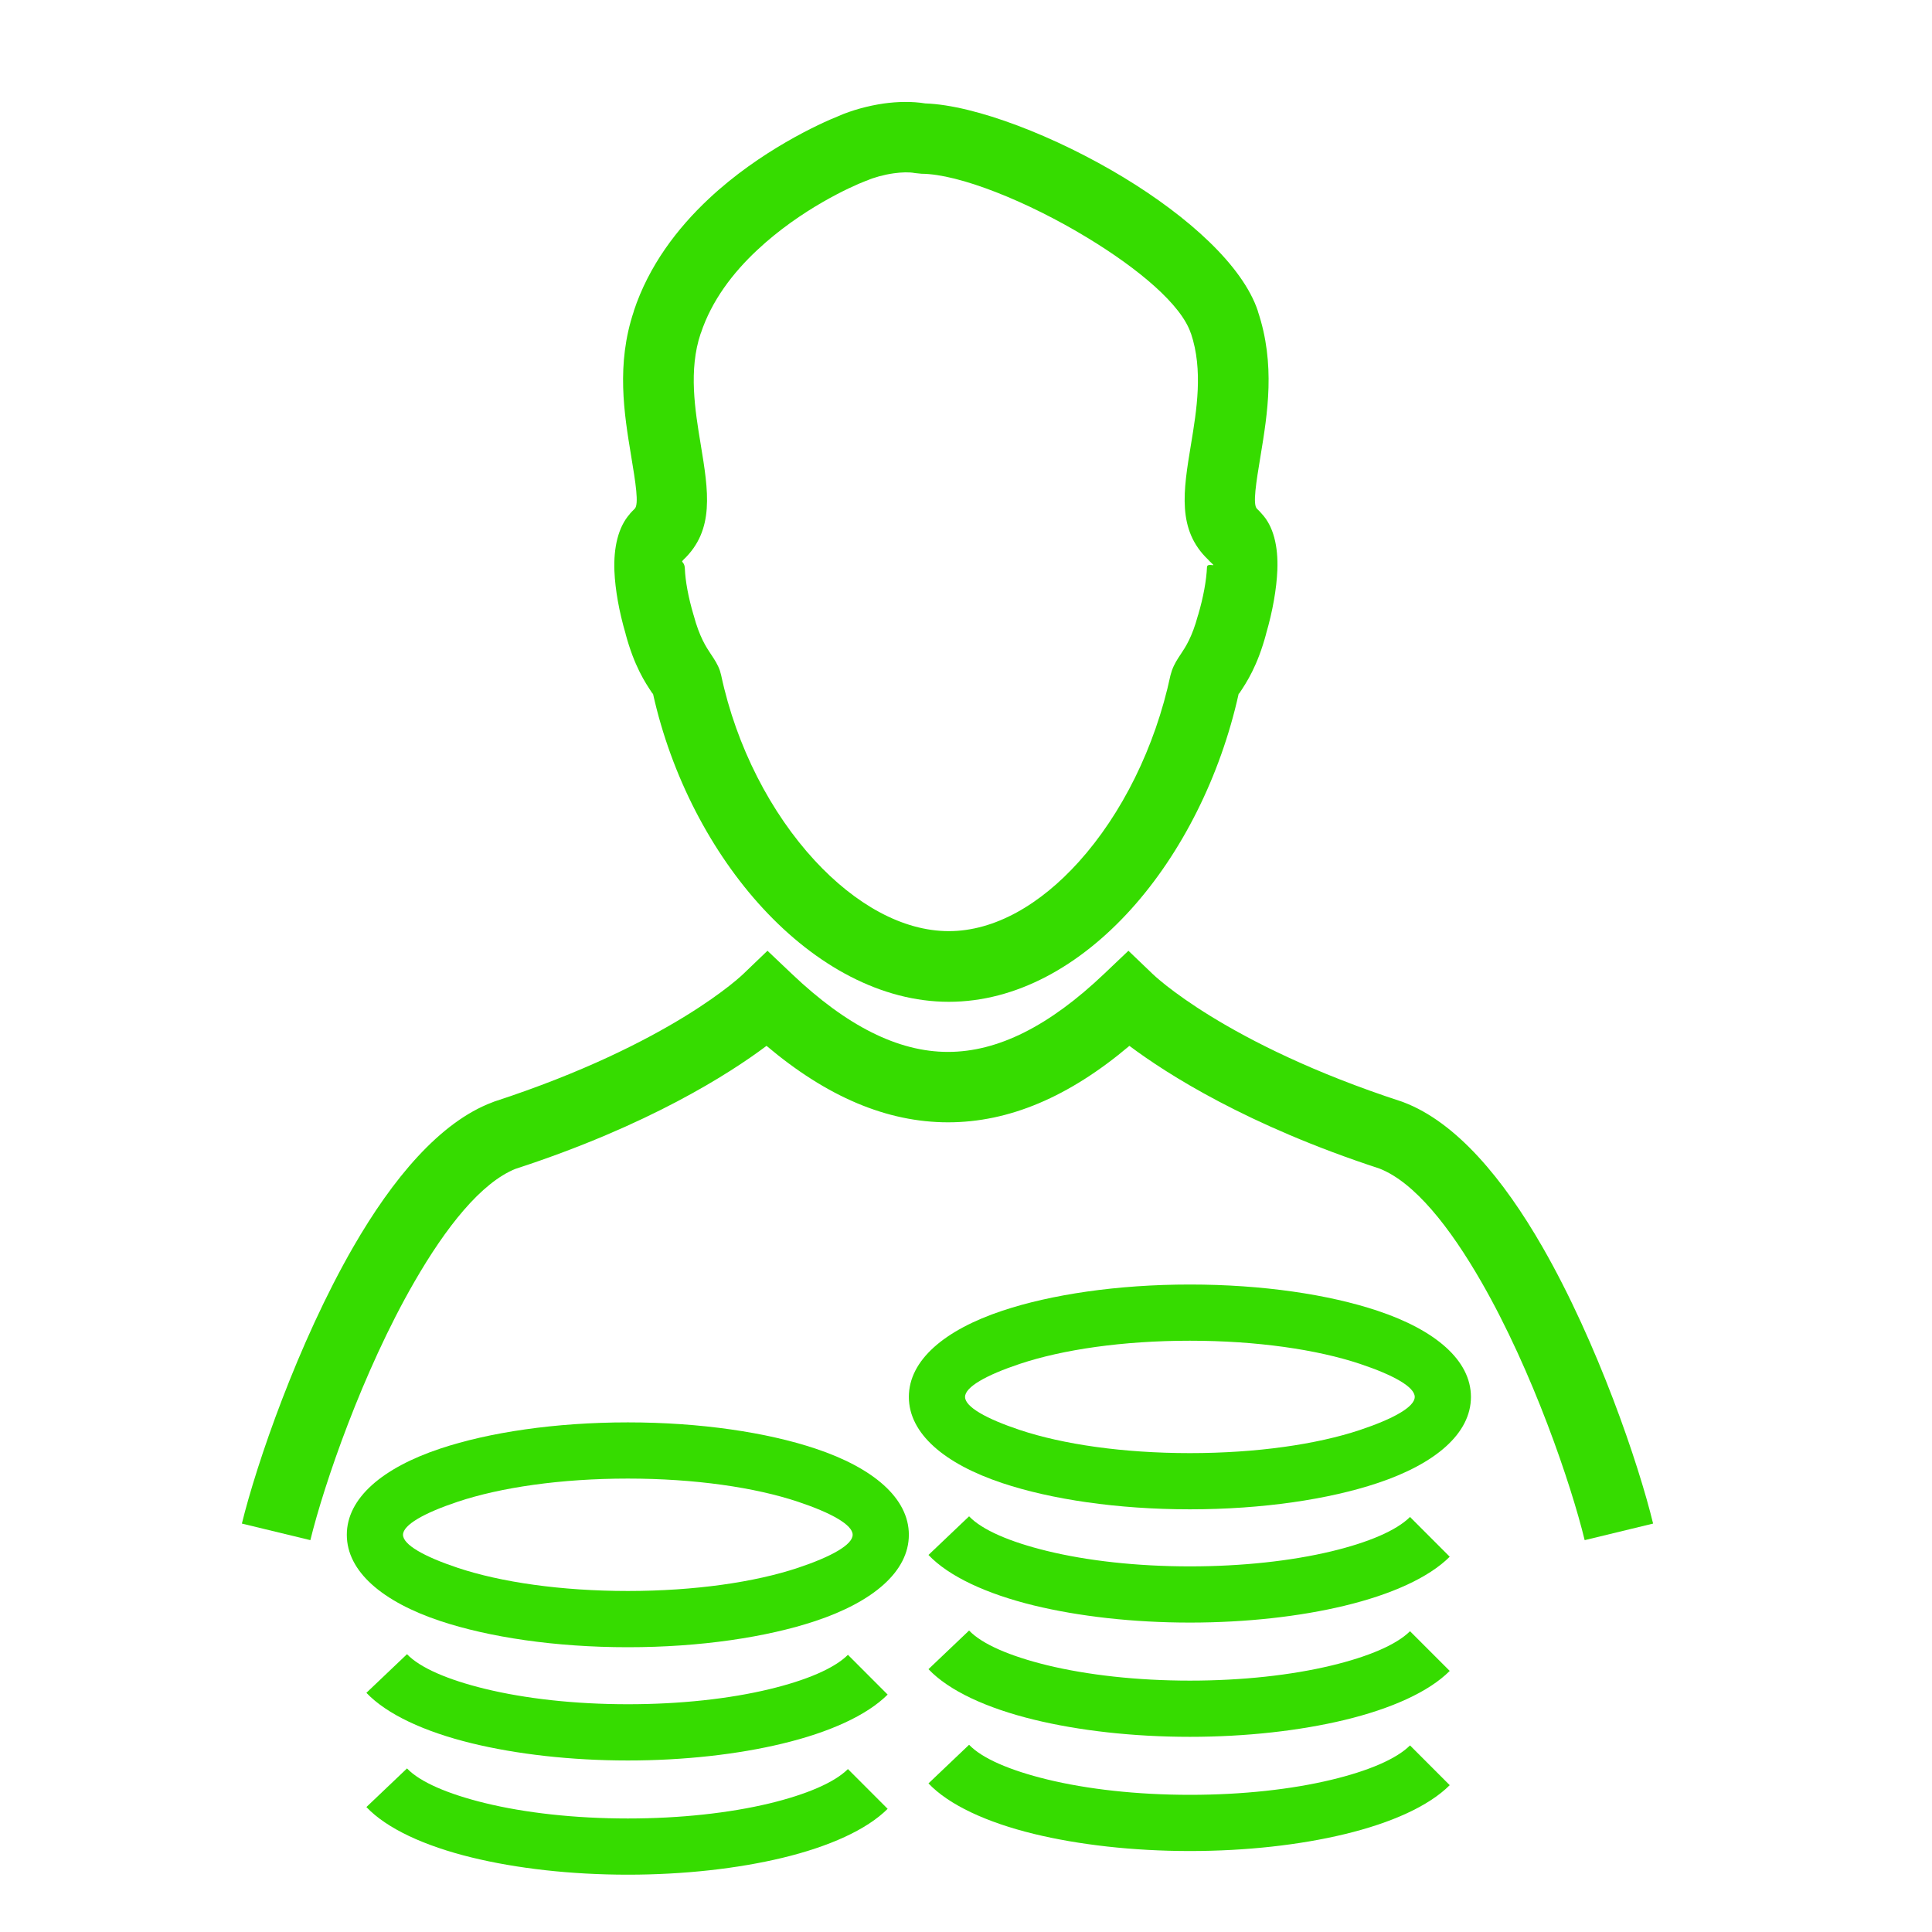 <svg width="45" height="45" viewBox="0 0 45 45" fill="none" xmlns="http://www.w3.org/2000/svg">
<g clip-path="url(#clip0_80_378)">
<path d="M27.715 29.919C29.407 29.919 30.953 30.152 32.085 30.53C33.429 30.978 34.261 31.682 34.261 32.537C34.261 33.392 33.429 34.096 32.085 34.544C30.953 34.922 29.407 35.155 27.715 35.155C26.023 35.155 24.477 34.922 23.345 34.544C22 34.096 21.169 33.392 21.169 32.537C21.169 31.682 22 30.978 23.345 30.53C24.477 30.152 26.023 29.919 27.715 29.919ZM31.676 31.767C30.676 31.434 29.277 31.228 27.715 31.228C26.153 31.228 24.753 31.434 23.754 31.767C22.966 32.03 22.478 32.307 22.478 32.537C22.478 32.767 22.966 33.044 23.754 33.307C24.753 33.64 26.153 33.846 27.715 33.846C29.277 33.846 30.676 33.64 31.676 33.307C32.464 33.044 32.952 32.767 32.952 32.537C32.952 32.307 32.464 32.03 31.676 31.767Z" fill="#36DC00"/>
<path d="M33.767 36.259C33.282 36.744 32.409 37.139 31.311 37.402C30.277 37.651 29.027 37.793 27.715 37.793C26.385 37.793 25.121 37.647 24.081 37.394C22.976 37.124 22.101 36.718 21.626 36.218L22.572 35.318C22.872 35.634 23.522 35.914 24.388 36.125C25.321 36.353 26.478 36.484 27.715 36.484C28.939 36.484 30.083 36.356 31.009 36.134C31.872 35.927 32.525 35.65 32.842 35.333L33.767 36.259Z" fill="#36DC00"/>
<path d="M33.767 38.919C33.282 39.405 32.409 39.799 31.311 40.063C30.277 40.311 29.027 40.454 27.715 40.454C26.385 40.454 25.121 40.308 24.081 40.054C22.976 39.784 22.101 39.379 21.626 38.878L22.572 37.978C22.872 38.294 23.522 38.574 24.388 38.786C25.321 39.013 26.478 39.145 27.715 39.145C28.939 39.145 30.083 39.017 31.009 38.794C31.872 38.587 32.525 38.31 32.842 37.994L33.767 38.919Z" fill="#36DC00"/>
<path d="M33.767 41.58C33.282 42.065 32.409 42.46 31.311 42.723C30.277 42.972 29.027 43.114 27.715 43.114C26.385 43.114 25.121 42.968 24.081 42.715C22.976 42.445 22.101 42.039 21.626 41.539L22.572 40.639C22.872 40.955 23.522 41.235 24.388 41.446C25.321 41.674 26.478 41.805 27.715 41.805C28.939 41.805 30.083 41.678 31.009 41.455C31.872 41.248 32.525 40.971 32.842 40.654L33.767 41.58Z" fill="#36DC00"/>
<path d="M14.624 33.13C16.315 33.13 17.861 33.363 18.994 33.741C20.338 34.189 21.169 34.894 21.169 35.748C21.169 36.603 20.338 37.308 18.994 37.756C17.861 38.133 16.315 38.367 14.624 38.367C12.932 38.367 11.386 38.133 10.253 37.756C8.909 37.308 8.078 36.603 8.078 35.748C8.078 34.894 8.909 34.189 10.253 33.741C11.386 33.363 12.932 33.13 14.624 33.13ZM18.585 34.978C17.585 34.645 16.186 34.439 14.624 34.439C13.062 34.439 11.662 34.645 10.662 34.978C9.874 35.241 9.387 35.519 9.387 35.748C9.387 35.978 9.874 36.255 10.662 36.518C11.662 36.851 13.062 37.057 14.624 37.057C16.186 37.057 17.585 36.851 18.585 36.518C19.373 36.255 19.86 35.978 19.86 35.748C19.86 35.519 19.373 35.241 18.585 34.978Z" fill="#36DC00"/>
<path d="M20.675 39.47C20.19 39.955 19.317 40.35 18.219 40.613C17.185 40.862 15.935 41.005 14.624 41.005C13.293 41.005 12.029 40.858 10.99 40.605C9.884 40.335 9.009 39.929 8.534 39.429L9.48 38.529C9.781 38.845 10.43 39.125 11.296 39.336C12.229 39.564 13.386 39.695 14.624 39.695C15.848 39.695 16.992 39.568 17.918 39.345C18.78 39.138 19.433 38.861 19.75 38.544L20.675 39.47Z" fill="#36DC00"/>
<path d="M20.675 42.131C20.19 42.616 19.317 43.01 18.219 43.274C17.185 43.522 15.935 43.665 14.624 43.665C13.293 43.665 12.029 43.519 10.99 43.265C9.884 42.995 9.009 42.59 8.534 42.09L9.48 41.19C9.781 41.506 10.43 41.785 11.296 41.997C12.229 42.225 13.386 42.356 14.624 42.356C15.848 42.356 16.992 42.228 17.918 42.006C18.78 41.798 19.433 41.521 19.75 41.205L20.675 42.131Z" fill="#36DC00"/>
<path d="M28.171 13.069L28.14 13.035C27.412 12.341 27.56 11.441 27.741 10.347C27.872 9.555 28.027 8.618 27.74 7.767L27.737 7.764C27.515 7.093 26.513 6.257 25.33 5.539C23.927 4.687 22.339 4.053 21.465 4.047L21.308 4.031C21.178 4.005 21.002 4.011 20.815 4.037C20.582 4.07 20.358 4.133 20.193 4.205L20.158 4.217C19.838 4.34 18.656 4.868 17.634 5.827C17.077 6.348 16.577 6.995 16.323 7.764L16.32 7.767C16.034 8.617 16.189 9.555 16.32 10.346C16.501 11.443 16.65 12.343 15.918 13.038L15.89 13.069C15.878 13.096 15.946 13.108 15.951 13.239C15.963 13.538 16.034 13.918 16.152 14.317L16.158 14.336C16.293 14.839 16.45 15.074 16.552 15.227C16.644 15.365 16.715 15.471 16.768 15.62L16.797 15.727C17.153 17.394 17.953 18.934 18.977 20.043C19.91 21.053 21.015 21.688 22.1 21.688C23.17 21.688 24.231 21.067 25.125 20.076C26.127 18.965 26.904 17.411 27.263 15.727L27.295 15.62C27.353 15.46 27.421 15.359 27.508 15.228C27.61 15.075 27.767 14.84 27.902 14.336L27.909 14.317C28.027 13.916 28.1 13.519 28.113 13.211C28.117 13.101 28.325 13.209 28.242 13.137L28.171 13.069ZM29.333 11.905L29.386 11.963L29.386 11.964C29.661 12.254 29.774 12.726 29.752 13.276C29.735 13.712 29.641 14.244 29.49 14.76L29.491 14.761C29.288 15.517 29.035 15.895 28.871 16.141C28.859 16.159 28.854 16.16 28.851 16.159C28.423 18.09 27.516 19.879 26.346 21.176C25.149 22.503 23.666 23.334 22.1 23.334C20.53 23.334 19.004 22.494 17.768 21.155C16.573 19.861 15.637 18.082 15.21 16.16C15.206 16.159 15.201 16.159 15.189 16.14C15.025 15.895 14.773 15.516 14.57 14.761L14.571 14.76C14.42 14.246 14.329 13.733 14.311 13.303C14.289 12.751 14.4 12.276 14.668 11.973L14.677 11.96L14.731 11.902L14.782 11.851C14.888 11.754 14.803 11.239 14.699 10.61C14.538 9.637 14.348 8.485 14.763 7.25L14.761 7.249C15.112 6.186 15.776 5.317 16.508 4.631C17.7 3.513 19.1 2.874 19.537 2.701L19.537 2.7C19.829 2.573 20.21 2.464 20.59 2.41C20.91 2.366 21.245 2.359 21.551 2.409C22.712 2.448 24.589 3.172 26.179 4.137C27.659 5.036 28.946 6.179 29.3 7.249L29.298 7.25C29.713 8.485 29.522 9.637 29.362 10.61C29.258 11.239 29.173 11.754 29.278 11.851L29.333 11.905Z" fill="#36DC00"/>
<path d="M36.91 35.873C36.595 34.578 35.706 31.95 34.505 29.86C33.773 28.586 32.949 27.538 32.128 27.217C29.051 26.211 27.18 25.015 26.306 24.36C24.901 25.547 23.505 26.141 22.081 26.141C20.657 26.14 19.26 25.547 17.854 24.36C16.979 25.016 15.103 26.215 12.016 27.222L12.016 27.221C11.206 27.543 10.384 28.587 9.651 29.858C8.444 31.95 7.545 34.58 7.229 35.873L5.634 35.487C5.973 34.102 6.937 31.283 8.23 29.041C9.144 27.457 10.246 26.131 11.476 25.672L11.508 25.659C15.649 24.309 17.305 22.693 17.31 22.688L17.876 22.145L18.445 22.685C19.718 23.895 20.918 24.501 22.081 24.501C23.244 24.501 24.442 23.896 25.715 22.685L26.283 22.145L26.85 22.688C26.855 22.693 28.511 24.309 32.652 25.659L32.687 25.672C33.92 26.137 35.018 27.463 35.926 29.043C37.215 31.287 38.167 34.101 38.504 35.487L36.91 35.873L36.91 35.873Z" fill="#36DC00"/>
</g>
<defs>
<clipPath id="clip0_80_378">
<rect width="44" height="44" fill="white" transform="translate(0.069 0.249)"/>
</clipPath>
</defs>
</svg>
